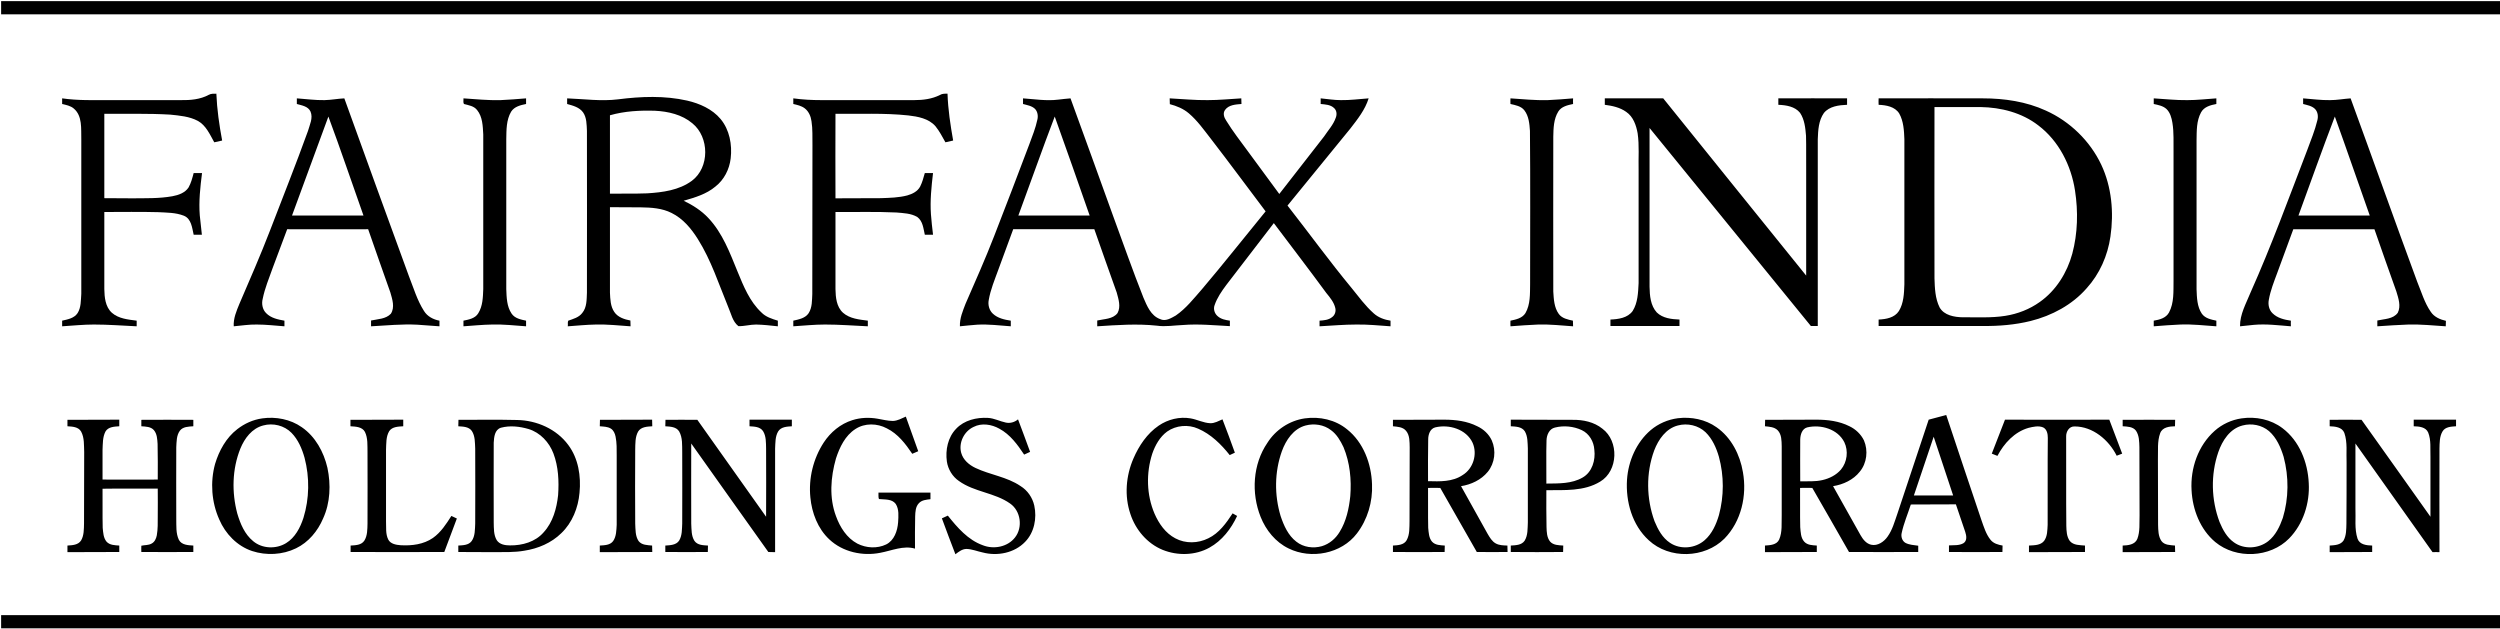 <svg version="1.2" xmlns="http://www.w3.org/2000/svg" viewBox="0 0 1553 391" width="1553" height="391">
	<title>Screenshot 2022-10-03 at 11-svg</title>
	<style>
		.s0 { fill: #000000 } 
	</style>
	<g id="#ffffffff">
		<path id="Layer" class="s0" d="m0.7 0.7q776.2 0 1552.3 0 0 4.1 0 8.2-776.1 0-1552.3 0 0-4.1 0-8.2z"/>
		<path id="Layer" class="s0" d="m129.7 58.9c1.4-0.8 3.1-0.7 4.7-0.7 0.4 9.8 1.8 19.5 3.6 29.1q-2.5 0.6-4.9 1.1c-2.7-4.8-5.1-10.5-10.2-13.3-5.2-2.8-11.4-3.3-17.2-3.9-13.6-0.8-27.3-0.4-40.9-0.5 0 17.5 0 35 0 52.4 5.7 0.1 11.4 0 17.2 0.1 8.4-0.1 16.8 0.2 25.1-1.3 3.8-0.7 7.8-2.1 10-5.4 1.6-2.8 2.4-6 3.2-9q2.6 0 5.2 0c-1.1 8.7-2.1 17.5-1.4 26.3q0.6 6 1.3 12-2.5 0-5.1 0c-1-4.3-1.4-9.9-6.1-11.8-5.1-2-10.6-1.9-16-2.2-11.1-0.3-22.2-0.1-33.4-0.1q0 23.9 0 47.9c0.1 5.1 0.6 11 4.7 14.7 4.2 3.7 10.1 4.2 15.4 4.9q0 1.7 0 3.5c-8.8-0.4-17.7-1.1-26.6-1.1-6.5 0-13.1 0.7-19.7 1.1q0-1.8 0-3.5c3.5-0.8 7.5-1.5 9.6-4.7 2.2-3.5 2-7.9 2.3-12 0-32 0-64 0-96-0.2-6.5 0.8-14.5-4.7-19.1-2-1.7-4.7-2.2-7.2-2.8q0-1.8 0-3.5c9.7 1.4 19.6 1.1 29.3 1.1q22.2 0 44.3 0c6 0.1 12.2-0.4 17.5-3.3z"/>
		<path id="Layer" class="s0" d="m583.9 59c1.4-0.9 3.1-0.8 4.7-0.8 0.3 9.7 1.8 19.5 3.5 29.1q-2.4 0.6-4.8 1.1c-1.9-3.4-3.7-6.9-6.2-10-4.2-4.8-10.9-6-16.9-6.7-15.1-1.6-30.2-0.8-45.2-1q-0.1 26.2 0 52.5c9.4-0.1 18.8 0 28.2-0.1 5.5-0.2 11.1-0.3 16.4-1.7 3.2-0.9 6.4-2.5 8-5.5 1.3-2.6 2.1-5.5 2.9-8.4q2.6 0 5.1 0c-1 8.5-1.9 17.1-1.3 25.6 0.3 4.2 0.8 8.5 1.3 12.7q-2.5 0-5.1 0c-0.9-3.8-1.2-8.5-4.7-11-3.8-2.3-8.6-2.4-13-2.8-12.6-0.6-25.2-0.2-37.8-0.3q0 23.9 0 47.9c0.1 5.1 0.6 11 4.7 14.7 4.2 3.7 10.1 4.2 15.4 4.9q0 1.7 0 3.5c-8.9-0.4-17.7-1.1-26.6-1.1-6.6 0-13.2 0.7-19.7 1.1q0-1.8 0-3.5c3.5-0.8 7.4-1.5 9.5-4.6 2.3-3.6 2.1-8 2.3-12 0.1-30.8 0-61.6 0.1-92.4-0.1-5 0.2-10-0.6-14.9-0.4-3-1.7-6.1-4.2-8-2.1-1.6-4.6-2.1-7.1-2.7q0-1.8 0-3.5c5.8 0.8 11.6 1.1 17.5 1.1q28.8 0 57.6 0c5.5 0 11.1-0.7 16-3.2z"/>
		<path id="Layer" fill-rule="evenodd" class="s0" d="m384 61.7c14.2-1.8 28.8-2.4 42.9 0.8 7.7 1.8 15.5 5.2 20.7 11.4 5.6 6.7 7.3 16 6.3 24.5-0.8 6.8-4.1 13.3-9.5 17.5-5.6 4.7-12.7 6.8-19.7 8.8 5.6 2.7 11 6.1 15.3 10.7 8.9 9.4 13.4 21.7 18.2 33.4 3.7 9 7.5 18.5 14.8 25.3 2.7 2.8 6.6 4 10.2 5.1q0 1.7 0 3.5c-4.5-0.5-9-1-13.5-1.1-3.7 0-7.4 1.1-11 1-3.7-2.9-4.5-7.8-6.3-11.8-5.9-14.3-10.6-29.1-18.9-42.3-4.1-6.5-9.2-12.7-16.3-16.2-5.9-3-12.6-3.4-19.1-3.5q-9.6-0.1-19.2-0.1c0 17.7 0 35.4 0 53.1 0.2 4.1 0.3 8.5 2.7 12 2.2 3.3 6.3 4.6 10 5.3q0.1 1.8 0.1 3.6c-7.2-0.5-14.4-1.3-21.7-1.1-5.8 0.1-11.5 0.7-17.3 1.1 0.2-1.2-0.2-2.5 0.3-3.5 3.1-1.1 6.6-2 8.7-4.8 2.9-3.5 2.7-8.3 2.9-12.6 0-33.5 0.1-67 0-100.5-0.2-3.9-0.1-8.2-2.4-11.5-2.3-3.2-6.3-4.2-9.9-5.2q0-1.7 0-3.5c10.6 0.4 21.2 1.9 31.7 0.6zm-5.1 9.9c0 16.2 0 32.4 0 48.7 7.7-0.1 15.4 0.1 23.1-0.2 9.6-0.6 19.8-1.9 27.8-7.8 11.1-8.3 10.9-27.1 0.3-35.7-6.4-5.4-15-7.4-23.2-7.8-9.4-0.3-18.9 0.2-28 2.8zm-194.5-10.5c5.7 0.4 11.5 1.2 17.2 1.1 4.2-0.1 8.2-0.9 12.3-1.1 13.3 36.8 26.6 73.6 40.1 110.4 2.9 7.3 5.1 15 9.4 21.7 2.1 3.4 5.8 5.3 9.6 6q0 1.7 0 3.5c-4.6-0.3-9.2-0.7-13.8-1-9.6-0.5-19.2 0.5-28.7 1q0-1.8 0-3.6c4.2-0.9 9.2-0.9 12.3-4.2 2.6-4 0.9-9-0.3-13.2-4.7-13.1-9.2-26.2-13.8-39.3-16.8 0-33.6 0.1-50.3 0-3.1 8.1-6 16.2-9.1 24.3-2.2 6.2-4.8 12.4-6.1 18.9-0.8 3-0.2 6.6 2.1 8.9 3 3.1 7.4 4 11.4 4.7q0 1.7 0 3.5c-5.7-0.4-11.4-1.1-17.2-1.1-4.8-0.1-9.6 0.7-14.3 1.1-0.3-4.9 1.7-9.5 3.5-13.9 6.5-15.1 13.1-30.2 19-45.5 7.9-20.6 16.1-41.1 23.6-61.9 1.1-3.9 3.3-8.1 1.6-12.1-1.5-3.3-5.4-3.8-8.5-4.7q0-1.7 0-3.5zm19.6 11.3c-7.6 20.5-15 41-22.6 61.5q22.2 0 44.4 0c-7.3-20.5-14.2-41.1-21.8-61.5zm83.9-11.3c7.6 0.5 15.3 1.3 23 1.1 5.3-0.2 10.6-0.7 15.9-1.1q0 1.8 0 3.5c-3.4 0.7-7.3 1.6-9.3 4.8-3 5.1-2.9 11.3-3 17 0 31.1 0 62.1 0 93.2 0.2 5.2 0.3 10.8 3.3 15.2 2 3 5.7 3.7 9 4.4q0 1.7 0 3.5c-7-0.5-14.1-1.3-21.1-1.1-6 0.1-11.9 0.7-17.8 1.1q0-1.8 0-3.5c3.4-0.7 7.3-1.4 9.2-4.6 2.8-4.5 2.9-9.9 3.1-15 0-32 0-64.1 0-96.1-0.3-5.2-0.4-10.9-3.8-15.1-2-2.6-5.3-3-8.2-3.8-0.6-1-0.2-2.4-0.3-3.5zm347.6 0c7.3 0.5 14.5 1.7 21.8 0.8 2.6-0.3 5.1-0.6 7.7-0.8 8.8 24.2 17.6 48.4 26.3 72.6 6.3 17.1 12.3 34.3 19 51.2 2.2 5.1 4.6 11.2 10.3 13.3 3.4 1.7 6.9-0.6 9.8-2.2 6.4-4.4 11.2-10.6 16.3-16.4 13.5-15.9 26.3-32.2 39.5-48.3-11.4-15.1-22.6-30.3-34.1-45.2-4.3-5.5-8.3-11.2-13.6-15.7-3.4-2.9-7.6-4.6-11.8-5.7q-0.1-1.8-0.1-3.6c7.9 0.4 15.8 1.2 23.6 1.1 7 0 14-0.7 20.9-1.1q0 1.8 0.1 3.5c-3.6 0.3-7.9 0.5-10.2 3.7-1.5 2.1-0.6 4.7 0.7 6.6 4.1 6.7 8.9 12.8 13.5 19.1 6.5 8.8 13 17.7 19.5 26.5 9.2-11.9 18.6-23.8 27.8-35.7 2.5-3.8 5.8-7.3 7.3-11.7 0.8-2 0.6-4.5-1.1-6-2.2-2.1-5.4-2.2-8.3-2.5q0-1.8 0-3.5c4.2 0.4 8.4 1.1 12.6 1.1 5.7 0.1 11.5-0.7 17.2-1.1-2.2 7.1-6.9 13-11.4 18.8-13 15.9-26 31.8-39 47.8 13.3 17 26 34.5 39.8 51.2 4.4 5.4 8.5 11.1 13.8 15.8 2.9 2.6 6.6 3.9 10.4 4.5q0 1.7 0 3.5c-7.1-0.5-14.1-1.2-21.2-1.1-7.7 0-15.3 0.7-22.9 1.1q0-1.8 0-3.5c2.7-0.2 5.6-0.4 7.8-2.2 1.7-1.2 2.5-3.5 2-5.6-0.8-3.6-3.3-6.6-5.6-9.4-10.7-14.6-21.7-28.9-32.6-43.4q-14.8 19.2-29.5 38.4c-2.9 3.9-5.7 7.9-7.3 12.6-0.9 2.4 0 5.2 1.9 6.8 2.1 1.9 4.9 2.4 7.6 2.8q0 1.7 0 3.4c-9.7-0.5-19.5-1.5-29.2-0.7-5.4 0.2-10.8 1.2-16.2 0.4-12.3-1.3-24.7-0.4-37 0.4q0-1.8 0-3.6c4.3-1 9.7-0.8 12.6-4.6 2.2-4 0.6-8.7-0.5-12.8-4.7-13.1-9.3-26.2-13.9-39.3q-25.2 0-50.4 0-4.6 12.7-9.3 25.3c-2.2 6.1-4.8 12.2-5.9 18.7-0.6 3 0.3 6.4 2.6 8.5 3 2.8 7.2 3.7 11.1 4.3q0 1.7 0 3.5c-7-0.5-13.9-1.4-20.9-1-3.6 0.2-7.1 0.7-10.7 1-0.2-5 1.8-9.5 3.5-14 6.1-14 12.3-27.9 17.8-42.1 7.4-19 14.7-38.1 21.9-57.2 1.8-4.9 3.8-9.8 4.9-15 0.6-2.3 0.2-5.1-1.5-6.8-2-1.9-4.9-2.3-7.4-3q0-1.7 0-3.5zm-2.9 72.8q22.2 0 44.3 0c-7.2-20.5-14.3-41-21.7-61.5-7.8 20.4-15 41-22.6 61.5zm305.7-69.3q-0.1-1.7 0-3.5c7.7 0.5 15.4 1.3 23.1 1.1 5.3-0.2 10.5-0.7 15.8-1.1q-0.1 1.8 0 3.5c-3.4 0.7-7.3 1.6-9.2 4.7-2.9 4.7-3 10.4-3.1 15.7 0 32.1-0.1 64.1 0 96.1 0.3 4.7 0.5 9.9 3.4 13.9 2 2.8 5.6 3.5 8.8 4.2q0 1.7 0.1 3.5c-7.2-0.5-14.4-1.3-21.6-1.1-5.8 0.2-11.6 0.7-17.3 1.1q-0.1-1.8 0-3.5c3.4-0.7 7.3-1.5 9.3-4.7 3.1-5.4 2.8-11.9 2.9-17.8 0-31.8 0.2-63.6-0.1-95.4-0.3-4.4-0.7-9.2-3.5-12.8-2-2.6-5.6-3.2-8.6-3.9zm58.6-3.5q18.1 0 36.3 0c29.6 36.7 59.1 73.4 88.8 110.1 0-21.9 0-43.7 0-65.5-0.1-7.1 0.1-14.2-0.1-21.4-0.4-4.8-0.9-10-3.7-14.2-3.2-4-8.7-4.8-13.5-5q0-2 0-4c14.3 0 28.5-0.1 42.7 0q0 2 0 4c-5.1 0.2-11 0.9-14.4 5.1-3.3 4.7-3.6 10.7-3.8 16.3 0 38.6 0 77.3 0 116q-2.2 0-4.3 0c-33.4-41-66.8-82-100.2-123 0 32.9 0 65.8 0 98.6 0.1 5.6 0.6 11.7 4.5 16 3.7 3.6 9.1 4.2 14.1 4.4q0 2 0 4-21.4 0-42.9 0 0-2 0-4c5-0.2 10.7-1 13.8-5.3 3.2-5.1 3.4-11.4 3.7-17.3 0-23.4 0-46.8 0-70.2-0.2-7.6 0.5-15.3-0.6-22.9-0.9-5-2.7-10.3-7.1-13.3-3.9-2.8-8.7-3.8-13.3-4.4q0-2 0-4zm170.1 0c21.6-0.1 43.2 0 64.8 0 13.3 0 26.9 2 39.1 7.6 14.9 6.7 27.4 18.8 34.4 33.6 6.5 13.8 7.9 29.7 5.7 44.7-1.7 11.8-6.7 23.2-14.8 32.1-9 10.3-21.6 17-34.8 20.3-9.7 2.4-19.7 3.2-29.6 3.1q-32.4 0-64.8 0 0-2 0-4c4.6-0.2 9.9-1.1 12.6-5.3 3-4.9 3.2-10.9 3.4-16.6q0-45 0-90.1c-0.2-5.4-0.5-11.2-3.2-16-2.7-4.3-8.1-5.2-12.8-5.4q-0.1-2 0-4zm34.7 5.4c0 35.5-0.1 71 0 106.4 0.2 6.1 0.4 12.5 3.2 18.1 2.8 4.9 9.1 6 14.3 6.1 8.8-0.1 17.8 0.5 26.5-0.9 7.7-1.2 15.1-4.1 21.4-8.6 10.1-7.1 17-18.2 20.2-30 3.4-12.7 3.7-26.2 1.7-39.2-2.4-15.7-10.1-30.9-22.8-40.5-10.2-7.9-23.2-11.2-35.9-11.4-9.6 0-19.1 0-28.6 0zm136.2-5.4c6.9 0.4 13.9 1.2 20.9 1.1 6 0 12-0.7 18-1.1q0 1.8 0 3.5c-3.6 0.7-7.6 1.7-9.5 5.2-2.9 5.3-2.7 11.5-2.8 17.4 0 30.8 0 61.6 0 92.5 0.2 5.1 0.3 10.8 3.3 15.2 2.1 2.9 5.7 3.6 9 4.3q0 1.7 0 3.5c-7.5-0.5-14.9-1.4-22.4-1.1-5.5 0.2-11 0.7-16.5 1.1q0-1.8 0-3.5c3.6-0.6 7.6-1.6 9.5-5.1 3.2-6 2.7-13.1 2.8-19.7q0-39.9 0-79.8c-0.1-6.1 0.3-12.3-0.7-18.3-0.5-3.1-1.4-6.4-3.7-8.6-2.2-2-5.2-2.5-7.9-3.1q0-1.7 0-3.5zm92.8 3.5q0-1.7 0-3.5c5.6 0.4 11.1 1.2 16.7 1.1 4.3 0 8.5-0.8 12.8-1.1 13.9 38 27.4 76.1 41.4 114 2.6 6.3 4.5 13 8.4 18.6 2.1 3.2 5.8 4.8 9.4 5.6q-0.1 1.7-0.1 3.4c-7.7-0.5-15.4-1.3-23.2-1.1-6.4 0.2-12.8 0.7-19.3 1.1q0-1.8 0-3.6c4.3-1 9.8-0.8 12.7-4.8 2.1-4.2 0.4-9-0.9-13.3-4.6-12.8-9.1-25.7-13.6-38.6q-25.2 0-50.4 0-5 13.6-10 27.2c-2 5.4-4.2 10.9-5.2 16.6-0.6 3 0.1 6.3 2.3 8.4 3 3 7.3 4 11.4 4.6q-0.1 1.7 0 3.5c-7.7-0.6-15.3-1.6-23-0.9-2.9 0.3-5.8 0.6-8.6 0.9-0.1-7.5 3.8-14.2 6.5-20.9 13-29.1 23.9-59 35.3-88.7 2.2-6 4.7-12 6.2-18.2 0.7-2.5 0.4-5.3-1.4-7.2-2-2-4.9-2.4-7.4-3.1zm-2.9 69.3q22.1 0 44.3 0c-7.3-20.5-14.3-41.1-21.7-61.5-7.8 20.4-15.1 41-22.6 61.5zm-229.7 126.8c3.6-0.9 7.2-1.9 10.9-2.9 7.3 21.8 14.5 43.7 21.9 65.4 1.5 4.2 2.8 8.6 5.6 12.1 1.8 2.3 4.7 3.1 7.5 3.6q-0.1 2-0.1 4-16.6 0.1-33.2 0 0-2 0-4.1c3-0.2 6.2 0.2 8.9-1.3 2.5-1.5 2-4.7 1.2-7.1-2-5.7-3.8-11.4-5.8-17.1-9.3 0.1-18.7 0-28 0.1-1.9 5.9-4.4 11.7-5.7 17.8-0.5 2.2 0.3 4.8 2.3 6 2.4 1.3 5.3 1.4 8 1.8q0 1.9 0 3.9c-14.3 0-28.7 0.1-43 0-7.5-13.3-15.2-26.5-22.8-39.8q-3.8-0.1-7.6 0c0.1 8.1-0.1 16.2 0.1 24.4 0.3 3.1 0.3 6.6 2.5 9 2 2.2 5.1 2.2 7.8 2.4q0 2 0 4-16.1 0.1-32.2 0.1 0-2.1 0-4.1c3.2-0.2 7.3-0.4 8.8-3.7 2.1-4.8 1.4-10.1 1.6-15.2q0-21.4 0-42.8c-0.1-3.4 0-7.3-2.5-9.9-2.1-2.1-5.2-2.2-7.9-2.5q0-2 0.1-4c10.6-0.1 21.2 0 31.9-0.1 7 0 14.2 0.9 20.5 4.1 3.8 1.8 7.1 4.9 9 8.8 2.7 6.3 1.8 14.1-2.6 19.4-4 5.1-10.3 8-16.6 9 5.7 10.2 11.4 20.4 17.1 30.5 1.5 2.6 3.5 5.2 6.6 5.9 4 0.9 8-1.9 10.2-5.1 3-4.2 4.3-9.2 6-14 6.5-19.5 13-39.1 19.5-58.6zm-75.5 4.8c-3.2 0.9-4.2 4.5-4.3 7.5-0.1 8.6 0 17.3 0 26 4.6-0.1 9.3 0.3 13.9-0.8 4.3-1 8.5-3.1 11.4-6.5 3.9-4.7 4.7-11.6 2.1-17-4.1-8.2-14.6-11.2-23.1-9.2zm78.6 5.8q-6.1 18.2-12.3 36.5 12.2 0 24.4 0c-4-12.2-8-24.3-12.1-36.5zm-646.5-9.8c2.9-0.1 5.4-1.6 8-2.7q3.9 10.8 7.7 21.5-1.9 0.8-3.7 1.6c-4.2-6.2-8.9-12.4-15.8-15.8-6-3.2-13.7-3.4-19.5 0.4-6.4 4.1-9.8 11.3-12.1 18.3-3.3 11.6-4.3 24.3 0 35.8 2.5 6.9 6.7 13.6 13.3 17.1 5.5 2.8 12.3 3.2 17.9 0.5 5-2.5 7-8.4 7.4-13.7 0.2-3.8 0.7-8.1-1.5-11.5-2.4-3.2-6.9-2.6-10.4-3-0.5-1.2-0.2-2.7-0.3-4q16.1 0 32.3 0 0 2 0 4.1c-2.5 0.3-5.4 0.5-7.2 2.5-2.1 2.2-2.2 5.4-2.3 8.2-0.2 6.7-0.1 13.4-0.1 20-7.3-2.1-14.5 1.3-21.6 2.6-11 2.2-23.3-0.5-31.6-8.3-7.2-6.7-10.9-16.5-11.8-26.1-1.2-11.9 1.8-24.1 8.3-34.1 4.2-6.4 10.4-11.6 17.8-13.9 5-1.6 10.4-1.8 15.6-0.9 3.2 0.5 6.3 1.4 9.6 1.4zm-391.8-1.6c8.4-1.2 17.5 0.5 24.6 5.5 8.4 5.8 13.6 15.3 15.9 25.2 2.2 10.4 1.8 21.7-2.7 31.5-3.3 7.8-9.1 14.8-16.8 18.5-8.4 4.1-18.5 4.6-27.3 1.7-9.3-3.1-16.6-10.7-20.4-19.6-4.8-10.7-5.7-23.2-2.6-34.5 2.5-8.3 6.9-16.3 13.8-21.6 4.5-3.5 9.8-5.9 15.5-6.7zm0.6 4.4c-7 1.8-11.6 8-14.2 14.4-5.1 12.7-5.4 27.1-1.9 40.3 1.9 6.4 4.6 12.9 9.9 17.2 5.6 4.7 14.2 5 20.4 1.2 5.6-3.4 8.8-9.6 10.8-15.7 3.7-12 3.9-25.1 0.7-37.3-1.6-5.7-4-11.3-8.1-15.5-4.5-4.6-11.5-6.3-17.6-4.6zm430.5 2c5-5.3 12.7-7.1 19.7-6.7 3.9 0.2 7.3 2.1 11.1 2.9 2.6 0.6 5.5-0.2 7.6-2 2.5 6.8 5.1 13.4 7.5 20.2q-1.9 0.9-3.7 1.7c-4.1-6.2-8.7-12.5-15.4-16.1-4.8-2.7-11-3.7-16-1.1-5.9 2.7-9.4 9.8-7.7 16.1 1.2 4.4 4.9 7.5 8.9 9.4 9.1 4.3 19.5 5.5 27.9 11.2 4.4 2.7 7.5 7.2 8.6 12.2 1.7 7.8 0 16.7-5.7 22.5-6.6 6.9-17.2 9-26.3 6.6-3.4-0.7-6.6-2.1-10.1-2.2-2.7 0-4.9 1.8-6.9 3.3-2.9-7.4-5.6-14.8-8.4-22.3q1.9-0.9 3.7-1.7c5.9 7.4 12.5 15.1 21.7 18.4 6.8 2.7 15.4 1.1 20-4.8 5-6.3 3.6-16.5-3-21.1-9.6-6.8-22.2-7.1-31.8-14-4-2.7-6.8-7.3-7.5-12.1-1-7.1 0.6-15.1 5.8-20.4zm125.8-1.9c5.7-3.9 12.9-5.7 19.8-4.5 4.1 0.7 7.9 2.8 12.2 3 2.7 0.1 5.2-1.4 7.6-2.4 2.7 6.9 5.2 13.8 7.7 20.7q-1.6 0.8-3.2 1.5c-5.3-6.7-11.7-13-19.6-16.4-6.2-2.8-13.8-2.1-19.3 1.8-4.5 3.3-7.4 8.5-9.2 13.7-3.9 12.1-3.6 25.6 1.4 37.3 2.7 6.2 6.8 12.1 12.9 15.3 6.3 3.4 14.1 3.2 20.5 0 6.7-3.2 11.1-9.4 15.1-15.5q1.4 0.8 2.8 1.6c-3.7 8-9.4 15.4-17.2 19.7-8.8 4.9-19.8 5.1-29 1.4-9.6-3.9-16.9-12.5-20.1-22.3-3.8-11.2-2.8-23.7 1.9-34.5 3.4-7.9 8.5-15.5 15.7-20.4zm90.7-4.5c9.2-1.3 19 0.8 26.3 6.8 10.2 8.1 15.1 21.4 15.5 34.1 0.5 10.9-2.8 22-9.4 30.6-9.6 12.6-28.4 16.2-42.4 9.3-8.1-3.9-14.1-11.3-17.4-19.6-5.9-14.8-4.9-32.7 4.2-46 5.1-8.1 13.7-13.8 23.2-15.2zm0.6 4.4c-7.6 2-12.3 9.1-14.8 16-4.6 12.9-4.7 27.2-0.8 40.2 2 6 4.7 12.1 9.8 16 4.4 3.5 10.5 4.3 15.8 2.8 4.7-1.4 8.6-4.7 11.1-8.9 4.1-6.6 5.8-14.5 6.6-22.2 0.8-10.2-0.2-20.8-4.2-30.4-1.9-4-4.2-8-7.8-10.6-4.4-3.4-10.4-4.3-15.7-2.9zm231.2-4.5c8.3-1 17.1 0.7 24 5.6 9.2 6.4 14.6 17.1 16.4 27.9 2.6 14.5-1 30.6-11.5 41.3-12.3 12.3-34.2 12.9-47 1-10.3-9.4-14.4-24-13.5-37.7 0.8-11.5 5.8-23.1 14.7-30.7 4.7-4 10.7-6.6 16.9-7.4zm0 4.5c-7.4 1.9-12.1 8.7-14.7 15.5-5.2 14.1-4.9 30 0.2 44 2.1 5.1 4.9 10.3 9.6 13.4 6.5 4.4 15.7 3.5 21.5-1.6 4.6-4 7.2-9.8 8.9-15.6 3.2-11.8 3.2-24.4 0-36.2-1.6-5.6-4.1-11.2-8.3-15.3-4.5-4.3-11.3-5.8-17.2-4.2zm350.1-4.4c8.8-1.3 18.3 0.6 25.5 6.1 10.5 7.9 15.7 21.2 16.3 34.1 0.7 12.4-3.4 25.4-12.2 34.4-11.8 12-32.9 13-45.9 2.2-9.4-7.9-14.1-20.2-14.7-32.2-0.8-13.6 4.1-27.8 14.4-36.9 4.6-4.1 10.5-6.8 16.6-7.7zm0.7 4.4c-7.9 2-12.6 9.4-15.1 16.6-4.8 14-4.4 29.6 0.8 43.4 2 4.8 4.6 9.6 8.9 12.6 6.2 4.5 15.3 4 21.3-0.7 4.6-3.6 7.2-9.1 9.1-14.5 3.7-12.2 3.8-25.5 0.5-37.9-1.8-5.9-4.4-11.9-9.1-16-4.5-3.8-10.8-5-16.4-3.5zm-1351.2-3.5c10.8-0.1 21.5 0 32.2-0.1q0 2.1 0 4.1c-3 0.2-6.9 0.3-8.6 3.3-1.8 3.5-1.6 7.5-1.8 11.3 0 6.2 0 12.3 0 18.5 11.5 0.1 22.9 0 34.3 0 0-7.4 0.1-14.8-0.1-22.1-0.2-3-0.3-6.2-2.3-8.6-1.9-2.2-5.1-2.2-7.8-2.4q0-2 0-4 16.1-0.1 32.3 0 0 2 0 4c-2.9 0.2-6.5 0.2-8.4 2.8-2.1 2.9-2 6.8-2.2 10.3-0.1 14.8 0 29.6 0 44.4 0.1 4.3-0.3 9 1.6 13 1.7 3.3 5.8 3.4 9 3.6q0 2 0 4c-10.8 0.1-21.6 0-32.3 0 0-1.3-0.1-2.6 0-3.9 2.1-0.5 4.5-0.2 6.5-1.4 1.8-1 2.7-3 3.1-5 0.7-3.9 0.6-7.9 0.6-11.8 0-5.8 0.1-11.6 0-17.3-11.5 0.1-22.9-0.1-34.3 0.1 0.1 8.1-0.1 16.2 0.1 24.3 0.3 2.9 0.4 6.2 2.4 8.6 2 2.2 5.2 2.2 7.9 2.4q0 2 0 4-16.1 0.1-32.2 0.1 0-2.1 0-4.1c3-0.2 6.7-0.3 8.5-3.2 1.8-3.1 1.7-6.9 1.8-10.5 0.1-14.8 0-29.6 0.1-44.4-0.2-4.2 0.2-8.8-1.9-12.7-1.7-3-5.5-3.1-8.5-3.3q0-2 0-4zm175.8 0q16.4-0.1 32.8-0.1 0 2.1 0 4.1c-3 0.2-6.8 0.2-8.7 3-2.1 3.5-1.8 7.7-2 11.6 0 14.8 0 29.6 0 44.4 0.2 3.8-0.4 7.8 1.4 11.4 1.4 2.7 4.9 3.3 7.7 3.5 6.9 0.4 14.2-0.5 20-4.5 5-3.5 8.3-8.7 11.5-13.7q1.7 0.8 3.4 1.6-3.9 10.4-7.8 20.8-29.1 0.1-58.2 0 0-2 0-4c3-0.2 6.6-0.2 8.5-3 2-3.1 1.9-7.1 2-10.7 0.1-14.8 0-29.5 0-44.3-0.1-4.2 0.3-8.7-1.6-12.6-1.7-3.2-5.8-3.3-9-3.5q0-2 0-4zm67.1 0c12.1 0 24.3-0.2 36.4 0.1 12.2 0.2 24.5 5.6 31.8 15.5 6.3 8.4 8 19.4 7 29.7-0.8 9.3-4.5 18.6-11.3 25.1-6.2 6.1-14.5 9.6-23 10.9-6.1 1.1-12.3 0.8-18.5 0.9-7.5-0.1-15 0-22.5-0.1q0-2 0-4c2.9-0.2 6.4-0.2 8.3-2.8 2.2-3.1 2-7.2 2.2-10.9q0.1-23.3 0-46.5c-0.2-3.7 0-7.8-2.1-11-1.9-2.7-5.5-2.7-8.4-2.9q0-2 0.1-4zm26.4 4.9c-3.9 1.2-4.3 5.8-4.5 9.3-0.1 16.5 0 33 0 49.5 0.1 3.7-0.1 7.8 1.9 11.1 1.8 2.7 5.3 3.2 8.2 3.2 7.7 0.1 15.8-2.2 20.9-8.1 5.8-6.3 8.1-14.9 9-23.1 0.6-8.7 0.2-17.7-2.9-25.9-2.6-6.9-8.2-13-15.5-15.2-5.5-1.6-11.5-2.3-17.1-0.8zm61.5-4.9c10.8-0.1 21.6 0 32.4-0.1q0 2 0.1 4.1c-3.1 0.2-7 0.3-8.8 3.3-1.9 3.4-1.7 7.5-1.8 11.3-0.1 15.3-0.1 30.6 0 45.8 0.2 3.7 0 7.8 2.1 10.9 2 2.6 5.5 2.5 8.4 2.8q0.1 2 0.1 4c-10.9 0.1-21.7 0-32.6 0.1q0-2.1 0-4.1c2.9-0.2 6.4-0.2 8.3-2.8 2-2.9 2-6.7 2.2-10.1 0-14.3 0-28.6 0-42.9 0-4 0.1-8-0.7-11.9-0.4-1.9-1.2-3.9-3-5-2-1.2-4.5-1.2-6.8-1.4q0-2 0.1-4zm40.7 0q9.9-0.1 19.8 0c14.2 20 28.4 40.1 42.7 60.2q0.1-21.2 0-42.4c-0.1-3.6 0.1-7.6-1.9-10.8-1.9-2.8-5.5-2.8-8.4-3q0-2 0-4.1 13.1 0 26.3 0 0 2.1 0 4.1c-3 0.2-6.7 0.3-8.5 3.2-1.9 3.2-1.7 7.1-1.9 10.7 0 21.4 0 42.8 0 64.3q-2.1-0.1-4.2-0.1c-16-22.4-31.9-44.9-47.9-67.4 0 16.6-0.1 33.2 0 49.8 0.2 3.6 0 7.6 2 10.7 1.9 2.7 5.4 2.7 8.4 2.9q-0.1 2-0.1 4c-8.8 0.1-17.6 0-26.4 0q0-2 0-4c3-0.2 6.8-0.3 8.6-3.1 1.9-3.2 1.7-7 1.9-10.6 0.1-14.8 0-29.6 0-44.4-0.1-4.3 0.3-8.9-1.9-12.8-1.8-2.9-5.5-3-8.6-3.2q0-2 0.1-4zm451.9 0c10.7-0.1 21.3 0 31.9-0.1 7 0 14.2 0.9 20.5 4.1 3.9 1.8 7.2 4.9 9 8.8 2.8 6.3 1.9 14.1-2.5 19.5-4.1 5-10.3 7.9-16.6 8.9q8.2 14.8 16.5 29.6c1.3 2.2 2.7 4.7 5.1 6 2.2 1.2 4.8 1.2 7.2 1.3q0 2 0.1 4c-6.4 0-12.7 0.1-19.1 0-7.5-13.3-15.2-26.5-22.7-39.8q-3.8-0.1-7.6 0c0.1 8.2-0.1 16.5 0.1 24.8 0.3 2.9 0.4 6.3 2.4 8.6 2 2.2 5.2 2.2 7.9 2.4q0 2-0.1 4-16 0.1-32.1 0 0-2 0-4c3-0.2 6.8-0.3 8.5-3.3 2-3.6 1.7-7.9 1.8-11.9 0.1-15.2 0-30.5 0.1-45.8-0.1-3.4 0.1-7.4-2.2-10.2-2-2.5-5.3-2.6-8.2-2.9q0-2 0-4zm26.2 4.7c-3.2 0.9-4.3 4.5-4.3 7.4-0.2 8.7-0.1 17.4-0.1 26 7.3 0.2 15.2 0.5 21.5-3.8 6.6-4 9.3-13 6.2-20-3.9-8.5-14.7-11.7-23.3-9.6zm47-4.8q19.2 0 38.4 0.1c6.5-0.1 13.3 1.3 18.5 5.5 10.4 7.7 9.9 26.2-1.4 32.9-10 6.1-22.2 5.2-33.4 5.3 0 7.7-0.1 15.3 0.1 22.9 0.1 3.1 0.2 6.5 2.2 9 2 2.3 5.3 2.3 8.2 2.5q-0.1 2-0.1 4c-10.8 0.1-21.7 0.1-32.5 0q0-2 0-4c3-0.2 6.7-0.2 8.6-3 2.1-3.4 1.8-7.6 2-11.4q0-22.9 0-45.9c-0.2-3.6 0-7.5-1.9-10.7-1.9-2.9-5.7-2.9-8.7-3.1q0-2 0-4.1zm22.2 12.8c-0.3 9 0 17.9-0.1 26.9 7.6-0.1 15.8 0.2 22.6-3.8 5.9-3.4 8-10.8 7.2-17.2-0.3-5-3.1-10-7.8-12.2-5.1-2.4-11.2-3-16.7-1.6-3.5 0.8-5.1 4.6-5.2 7.9zm276.6 8.3q4.1-10.6 8.2-21.1 32.4 0.1 64.8 0 4 10.6 8 21.1-1.8 0.6-3.4 1.3c-4.9-9.8-14.8-18.2-26.2-18.2-3.4-0.1-5.3 3.3-5.2 6.3 0.1 18.5-0.1 37 0.1 55.5 0.1 3.2 0.2 6.7 2.2 9.4 2.3 2.7 6.2 2.5 9.4 2.8q0 2 0 4c-11.6 0.1-23.2 0-34.8 0.1q0-2.1 0-4.1c3.3-0.2 7.2-0.1 9.4-2.9 2.1-2.9 2-6.6 2.2-10 0.1-18-0.1-36 0.1-54 0-2.4-0.5-5.3-2.9-6.5-2.9-1.2-6.2-0.4-9.1 0.3-8.7 2.5-15.2 9.6-19.3 17.4q-1.8-0.7-3.5-1.4zm81.3-21q16.3-0.1 32.6 0-0.1 2-0.1 4c-3.4 0.1-7.8 0.5-9.2 4.3-1.9 5.2-1.2 10.8-1.4 16.2 0.1 13.5 0 27.1 0.1 40.7 0.1 3.4 0.1 7.2 2.1 10.1 1.9 2.6 5.5 2.5 8.4 2.8q0 2 0.1 4c-10.9 0.1-21.7 0-32.6 0.1 0-1.4 0-2.8 0-4.1 3.3-0.1 7.6-0.5 9.1-4.1 1.8-4.7 1.2-9.8 1.4-14.7-0.1-14.1 0-28.2-0.1-42.2-0.1-3.5-0.1-7.3-2.1-10.3-1.9-2.6-5.4-2.6-8.3-2.8q0-2 0-4zm128.6 0c6.6-0.1 13.2-0.1 19.8 0 14.3 20 28.5 40.1 42.8 60.2 0-12.4 0-24.8 0-37.2-0.2-5 0.5-10.3-1.4-15.1-1.5-3.5-5.7-3.8-9-3.9q0-2 0-4.1 13.2 0 26.3 0 0 2.1 0 4.1c-3 0.2-6.7 0.3-8.4 3.2-1.9 3.2-1.8 7.1-1.9 10.7-0.1 21.4 0 42.8 0 64.3q-2.2-0.1-4.3 0c-15.9-22.5-31.9-45-47.9-67.5 0 13.4 0 26.8 0 40.1 0.3 6.3-0.7 12.9 1.3 19 1.3 3.8 5.7 4.2 9.1 4.3q0 2 0 4c-8.8 0.1-17.6 0-26.4 0.1q0-2.1 0-4.1c3-0.2 6.7-0.3 8.6-3.1 1.8-3.2 1.7-7 1.8-10.6 0.1-12.5 0.1-25.1 0.1-37.7-0.3-6.2 0.7-12.6-1.4-18.6-1.4-3.6-5.8-4-9.1-4.1q0-2 0-4z"/>
		<path id="Layer" class="s0" d="m0.7 382.1q776.2 0 1552.3 0 0 4.1 0 8.2-776.1 0-1552.3 0 0-4.1 0-8.2z"/>
	</g>
</svg>